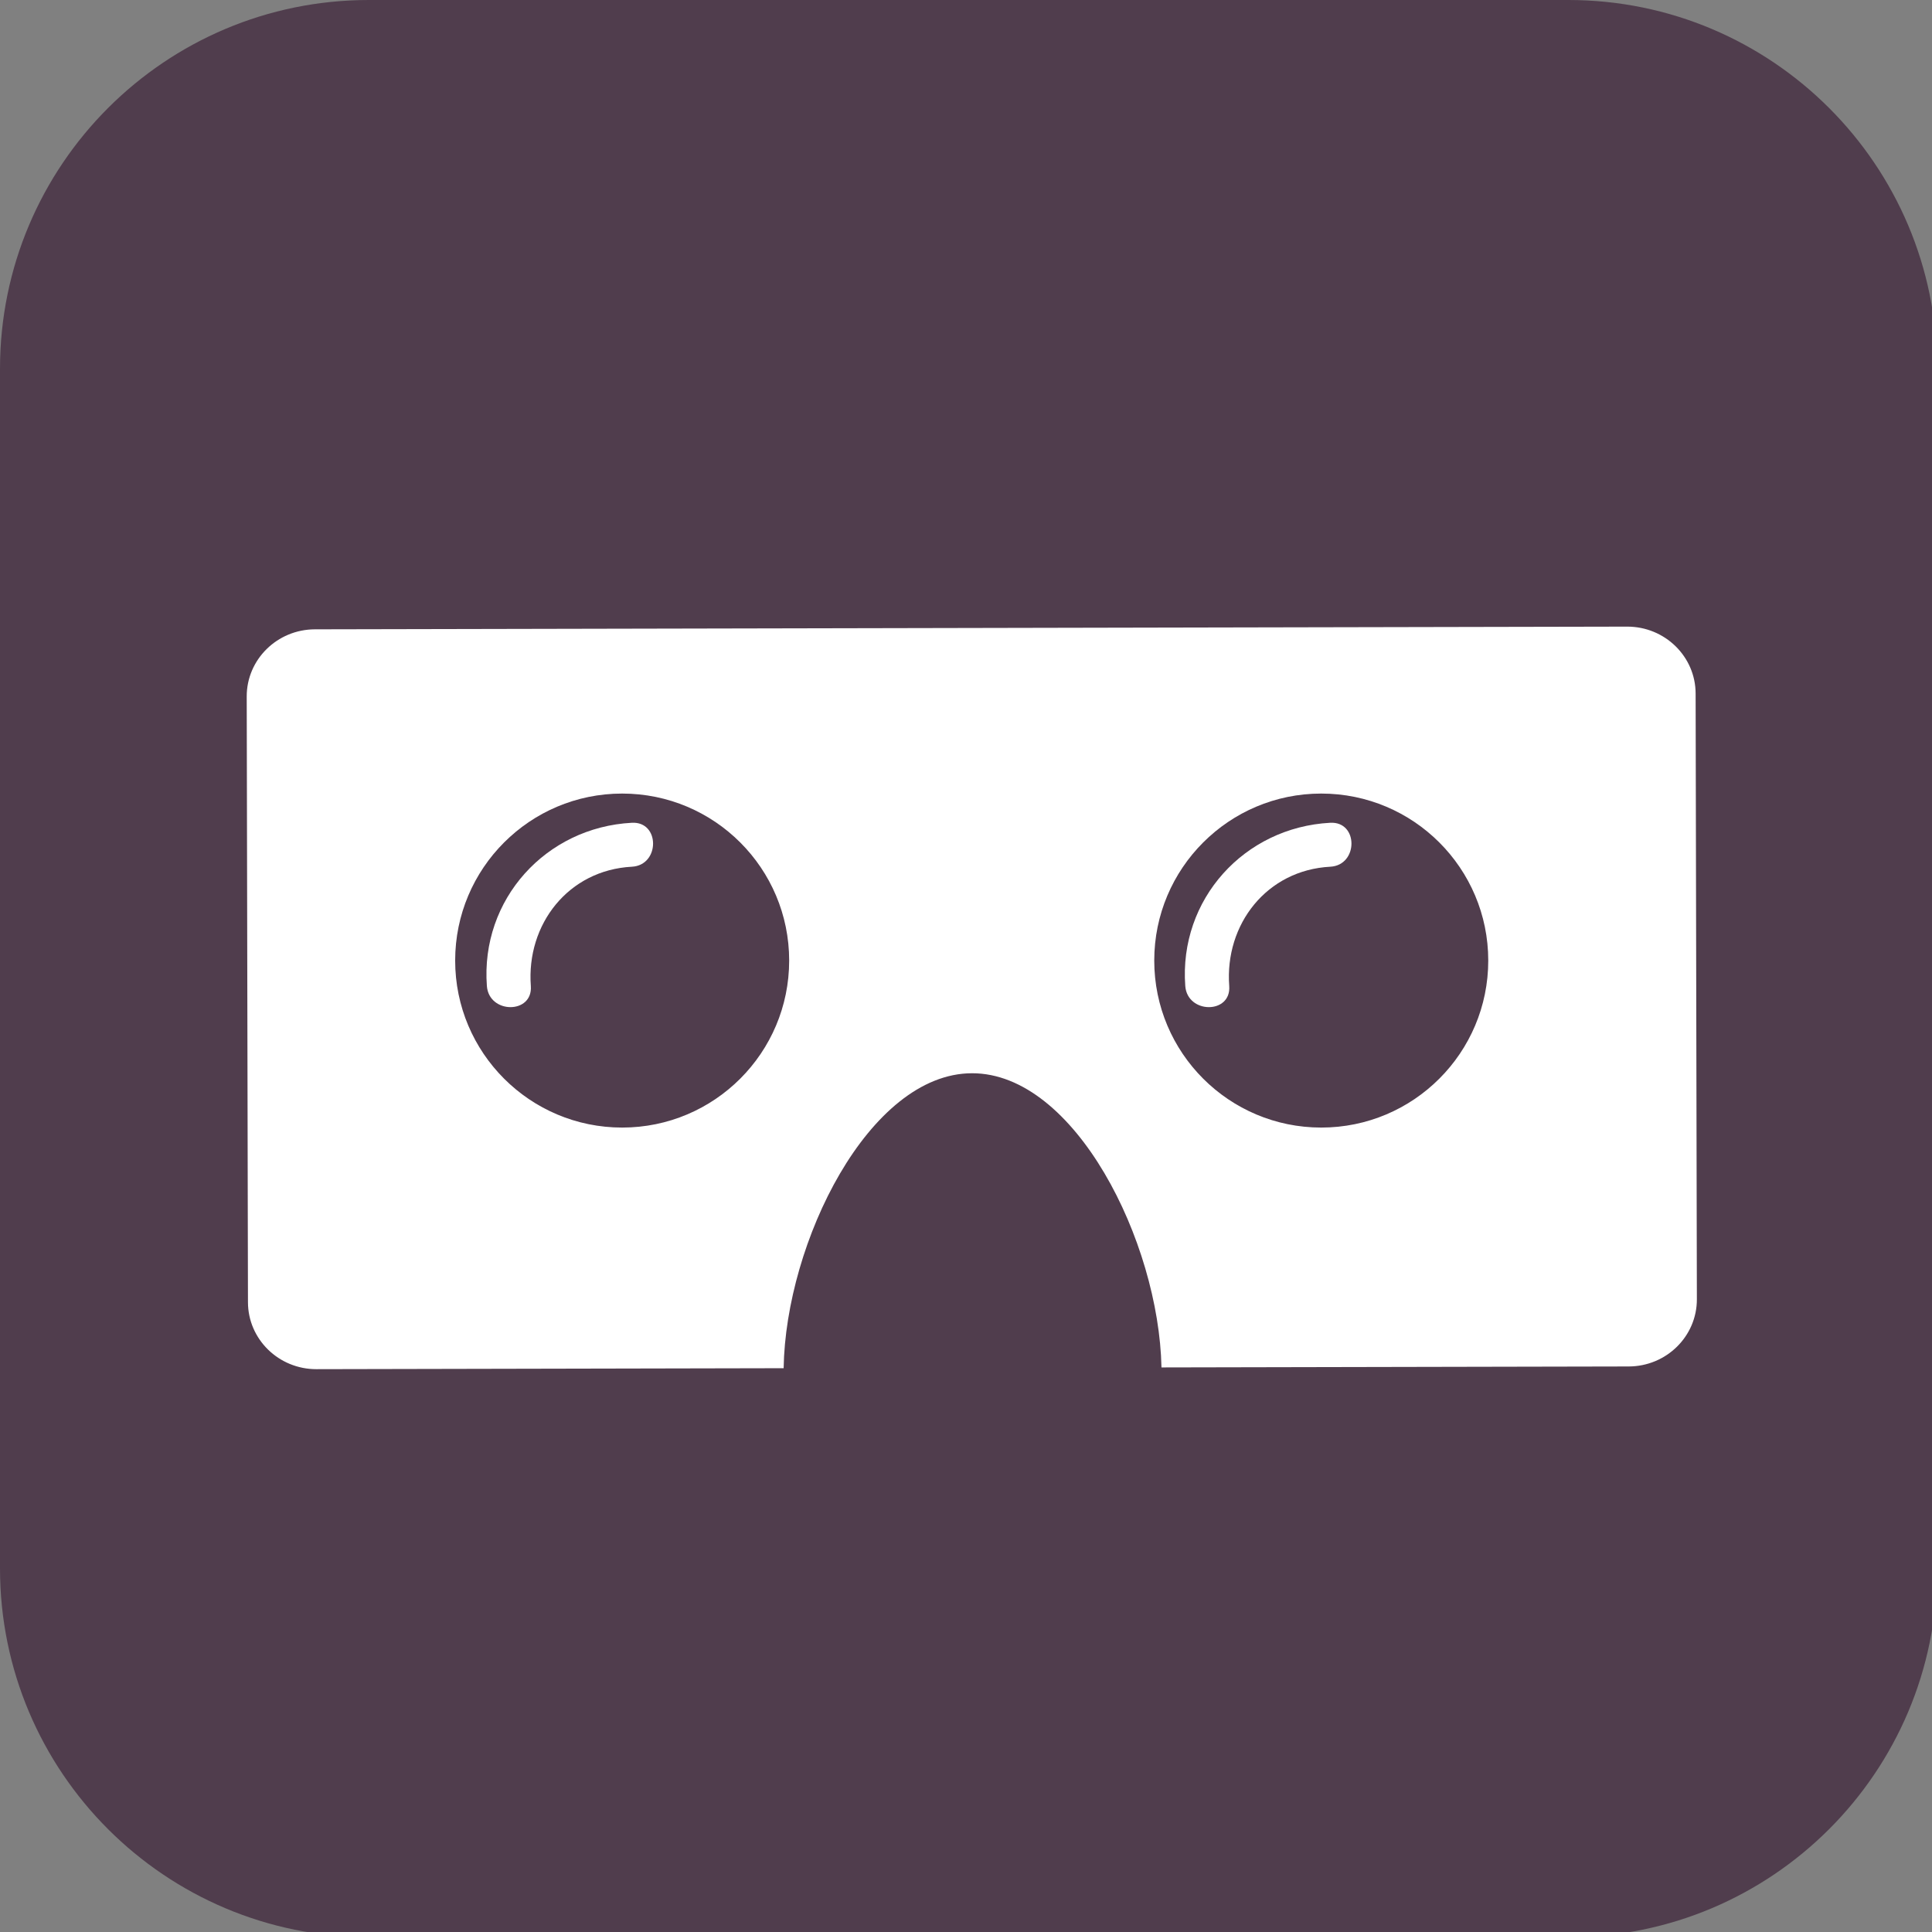 <?xml version="1.0" standalone="no"?>
<!DOCTYPE svg PUBLIC "-//W3C//DTD SVG 20010904//EN" "http://www.w3.org/TR/2001/REC-SVG-20010904/DTD/svg10.dtd">
<!-- Created using Krita: http://krita.org -->
<svg xmlns="http://www.w3.org/2000/svg" 
    xmlns:xlink="http://www.w3.org/1999/xlink"
    width="70.312pt"
    height="70.312pt"
    viewBox="0 0 70.312 70.312">
<rect x="0" y="0" width="70.312" height="70.312" fill="#808080" stroke="none"/>
<defs/>
<path id="shape0" transform="matrix(0.141 0 0 0.141 1.459121747871e-07 7.55310054501024e-07)" fill="#503d4d" d="M95.2 0L404.8 0C457.377 0 500 42.622 500 95.2L500 404.8C500 457.377 457.377 500 404.8 500L95.2 500C42.622 500 0 457.377 0 404.8L0 95.2C-4.26326e-14 42.622 42.623 0 95.2 0Z"/><path id="shape0" transform="matrix(0.141 0 0 0.141 17.703 29.942)" fill="#ffffff" d="M37.539 0.01C15.356 1.182 -1.562 19.78 0.115 42.141C0.658 49.389 12.006 49.442 11.459 42.141C10.263 26.182 21.178 12.217 37.539 11.354C44.815 10.97 44.853 -0.376 37.539 0.01Z"/><path id="shape1" transform="matrix(0.141 0 0 0.141 43.12 29.942)" fill="#ffffff" d="M37.539 0.01C15.356 1.182 -1.561 19.78 0.115 42.141C0.658 49.389 12.006 49.442 11.459 42.141C10.263 26.182 21.178 12.217 37.539 11.354C44.814 10.97 44.852 -0.376 37.539 0.01Z"/><path id="shape2" transform="matrix(0.141 0 0 0.141 8.979 22.805)" fill="#ffffff" d="M356.297 3.49329e-05L17.607 0.697C7.863 0.718 -0.02 8.484 3.79725e-05 18.044L0.321 174.383C0.341 183.943 8.256 191.678 18 191.658L138.582 191.408C139.106 158.919 160.622 115.332 187.188 115.277C213.754 115.222 235.449 158.72 236.107 191.208L356.69 190.96C366.434 190.94 374.317 183.173 374.297 173.613L373.975 17.273C373.956 7.715 366.041 -0.019 356.297 3.49329e-05ZM96.906 129.298C73.1 129.298 53.801 109.999 53.801 86.193C53.801 62.387 73.1 43.088 96.906 43.088C120.712 43.088 140.011 62.387 140.011 86.193C140.011 109.999 120.712 129.298 96.906 129.298ZM277.346 129.298C253.54 129.298 234.241 109.999 234.241 86.193C234.241 62.387 253.54 43.088 277.346 43.088C301.152 43.088 320.451 62.387 320.451 86.193C320.451 109.999 301.152 129.298 277.346 129.298Z"/>
</svg>
